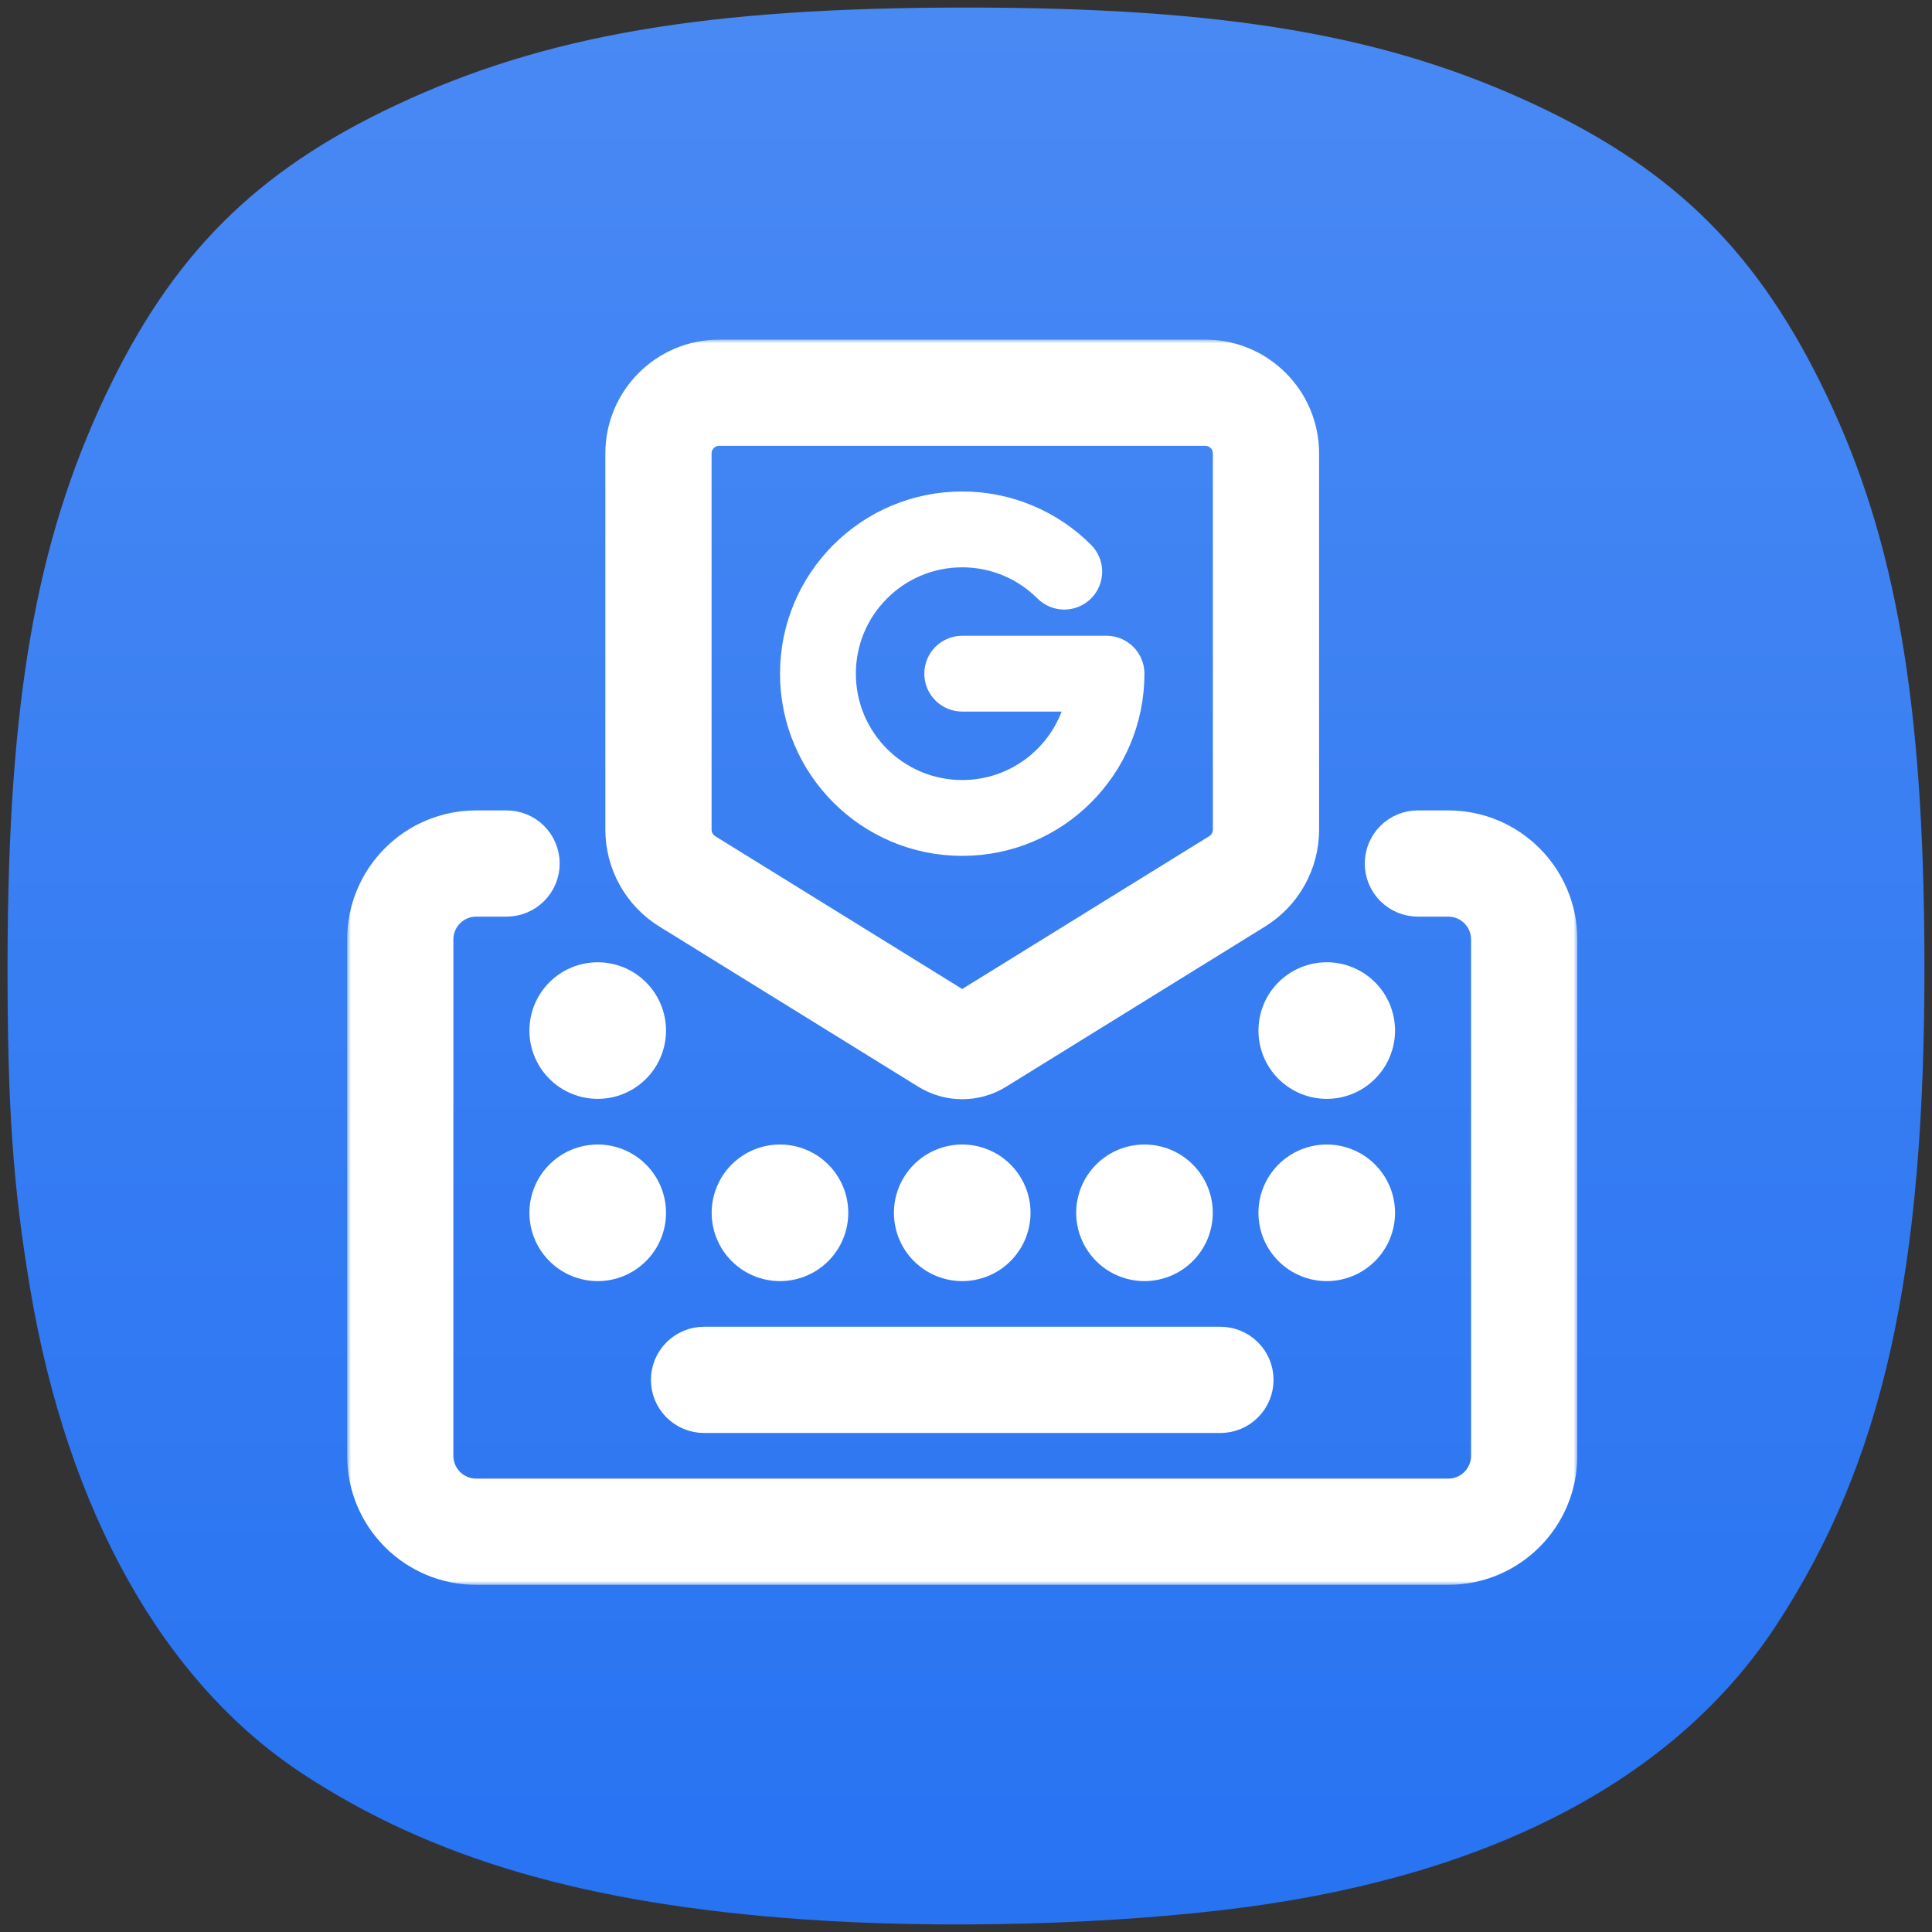 <svg width="256" height="256" viewBox="0 0 256 256" fill="none" xmlns="http://www.w3.org/2000/svg">
<rect x="0" y="0" width="256" height="256" fill="#333333" stroke="none"/>
<path d="M106.429 254.324C77.804 252.299 57.286 246.329 40.076 235.018C21.657 222.911 8.94 200.243 3.984 170.687C1.693 157.021 0.963 146.366 1.001 127.164C1.07 93.081 4.727 71.961 13.937 52.468C22.776 33.762 33.851 22.679 52.44 13.942C72.184 4.661 93.555 1 127.994 1C162.433 1 183.803 4.661 203.548 13.942C222.119 22.672 233.122 33.673 242.078 52.468C251.216 71.645 254.915 93.034 254.999 127.164C255.1 168.687 249.55 193.658 235.416 215.277C222.216 235.466 198.18 248.266 165.151 252.695C147.932 255.004 125.031 255.639 106.429 254.324Z" fill="url(#paint0_linear_118_494)"/>
<mask id="path-2-outside-1_118_494" maskUnits="userSpaceOnUse" x="46" y="45" width="163" height="165" fill="black">
<rect fill="white" x="46" y="45" width="163" height="165"/>
<path fill-rule="evenodd" clip-rule="evenodd" d="M95.3 58.074C94.766 58.074 94.254 58.286 93.877 58.663C93.499 59.041 93.287 59.553 93.287 60.086V109.934C93.287 110.277 93.375 110.614 93.542 110.914C93.709 111.213 93.95 111.465 94.241 111.646L127.5 132.223L160.759 111.647C161.05 111.466 161.291 111.214 161.458 110.914C161.625 110.615 161.713 110.277 161.713 109.934V60.086C161.713 59.553 161.5 59.041 161.123 58.663C160.746 58.286 160.234 58.074 159.7 58.074H95.3ZM81.213 60.086C81.213 52.307 87.52 46 95.3 46H159.7C167.48 46 173.788 52.307 173.788 60.086V109.934C173.788 112.334 173.174 114.695 172.006 116.791C170.838 118.888 169.153 120.651 167.112 121.914L132.795 143.146C131.204 144.13 129.371 144.652 127.5 144.652C125.629 144.652 123.796 144.13 122.205 143.146L87.888 121.914C85.847 120.651 84.162 118.888 82.994 116.791C81.826 114.695 81.212 112.334 81.213 109.934V60.086ZM63.1 120.457C62.032 120.457 61.009 120.881 60.254 121.636C59.499 122.39 59.075 123.414 59.075 124.481V192.901C59.075 193.969 59.499 194.992 60.254 195.747C61.009 196.502 62.032 196.926 63.1 196.926H191.9C192.967 196.926 193.991 196.502 194.746 195.747C195.501 194.992 195.925 193.969 195.925 192.901V124.481C195.925 123.414 195.501 122.39 194.746 121.636C193.991 120.881 192.967 120.457 191.9 120.457H187.875C186.274 120.457 184.738 119.821 183.606 118.689C182.474 117.556 181.838 116.021 181.838 114.42C181.838 112.819 182.474 111.283 183.606 110.151C184.738 109.019 186.274 108.383 187.875 108.383H191.9C200.792 108.383 208 115.59 208 124.481V192.901C208 201.793 200.792 209 191.9 209H63.1C54.208 209 47 201.793 47 192.901V124.481C47 115.59 54.208 108.383 63.1 108.383H67.125C68.726 108.383 70.262 109.019 71.394 110.151C72.526 111.283 73.162 112.819 73.162 114.42C73.162 116.021 72.526 117.556 71.394 118.689C70.262 119.821 68.726 120.457 67.125 120.457H63.1ZM112.406 89.265C112.406 80.93 119.164 74.173 127.5 74.173C131.669 74.173 135.437 75.858 138.173 78.593C138.547 78.967 138.991 79.263 139.479 79.465C139.967 79.668 140.49 79.772 141.019 79.772C141.547 79.772 142.071 79.668 142.559 79.465C143.047 79.263 143.491 78.967 143.865 78.593C144.239 78.219 144.535 77.776 144.738 77.287C144.94 76.799 145.044 76.276 145.044 75.747C145.044 75.218 144.94 74.695 144.738 74.207C144.535 73.718 144.239 73.275 143.865 72.901C141.718 70.749 139.167 69.043 136.358 67.88C133.55 66.717 130.54 66.12 127.5 66.124C114.718 66.124 104.356 76.484 104.356 89.265C104.356 102.047 114.718 112.407 127.5 112.407C140.282 112.407 150.644 102.047 150.644 89.265C150.644 88.198 150.22 87.174 149.465 86.419C148.71 85.665 147.686 85.241 146.619 85.241H127.5C126.433 85.241 125.409 85.665 124.654 86.419C123.899 87.174 123.475 88.198 123.475 89.265C123.475 90.333 123.899 91.356 124.654 92.111C125.409 92.866 126.433 93.29 127.5 93.29H142.051C140.289 99.671 134.442 104.358 127.5 104.358C119.164 104.358 112.406 97.601 112.406 89.265ZM87.25 182.84C87.25 181.238 87.886 179.703 89.018 178.571C90.151 177.439 91.686 176.802 93.287 176.802H161.713C163.314 176.802 164.849 177.439 165.982 178.571C167.114 179.703 167.75 181.238 167.75 182.84C167.75 184.441 167.114 185.976 165.982 187.108C164.849 188.241 163.314 188.877 161.713 188.877H93.287C91.686 188.877 90.151 188.241 89.018 187.108C87.886 185.976 87.25 184.441 87.25 182.84ZM79.2 168.753C81.335 168.753 83.382 167.905 84.892 166.395C86.402 164.886 87.25 162.839 87.25 160.704C87.25 158.569 86.402 156.521 84.892 155.012C83.382 153.502 81.335 152.654 79.2 152.654C77.065 152.654 75.017 153.502 73.508 155.012C71.998 156.521 71.15 158.569 71.15 160.704C71.15 162.839 71.998 164.886 73.508 166.395C75.017 167.905 77.065 168.753 79.2 168.753ZM87.25 136.556C87.25 138.69 86.402 140.738 84.892 142.247C83.382 143.757 81.335 144.605 79.2 144.605C77.065 144.605 75.017 143.757 73.508 142.247C71.998 140.738 71.15 138.69 71.15 136.556C71.15 134.421 71.998 132.373 73.508 130.864C75.017 129.354 77.065 128.506 79.2 128.506C81.335 128.506 83.382 129.354 84.892 130.864C86.402 132.373 87.25 134.421 87.25 136.556ZM103.35 168.753C105.485 168.753 107.533 167.905 109.042 166.395C110.552 164.886 111.4 162.839 111.4 160.704C111.4 158.569 110.552 156.521 109.042 155.012C107.533 153.502 105.485 152.654 103.35 152.654C101.215 152.654 99.168 153.502 97.658 155.012C96.148 156.521 95.3 158.569 95.3 160.704C95.3 162.839 96.148 164.886 97.658 166.395C99.168 167.905 101.215 168.753 103.35 168.753ZM159.7 160.704C159.7 162.839 158.852 164.886 157.342 166.395C155.833 167.905 153.785 168.753 151.65 168.753C149.515 168.753 147.467 167.905 145.958 166.395C144.448 164.886 143.6 162.839 143.6 160.704C143.6 158.569 144.448 156.521 145.958 155.012C147.467 153.502 149.515 152.654 151.65 152.654C153.785 152.654 155.833 153.502 157.342 155.012C158.852 156.521 159.7 158.569 159.7 160.704ZM175.8 168.753C177.935 168.753 179.983 167.905 181.492 166.395C183.002 164.886 183.85 162.839 183.85 160.704C183.85 158.569 183.002 156.521 181.492 155.012C179.983 153.502 177.935 152.654 175.8 152.654C173.665 152.654 171.617 153.502 170.108 155.012C168.598 156.521 167.75 158.569 167.75 160.704C167.75 162.839 168.598 164.886 170.108 166.395C171.617 167.905 173.665 168.753 175.8 168.753ZM183.85 136.556C183.85 138.69 183.002 140.738 181.492 142.247C179.983 143.757 177.935 144.605 175.8 144.605C173.665 144.605 171.617 143.757 170.108 142.247C168.598 140.738 167.75 138.69 167.75 136.556C167.75 134.421 168.598 132.373 170.108 130.864C171.617 129.354 173.665 128.506 175.8 128.506C177.935 128.506 179.983 129.354 181.492 130.864C183.002 132.373 183.85 134.421 183.85 136.556ZM127.5 168.753C129.635 168.753 131.683 167.905 133.192 166.395C134.702 164.886 135.55 162.839 135.55 160.704C135.55 158.569 134.702 156.521 133.192 155.012C131.683 153.502 129.635 152.654 127.5 152.654C125.365 152.654 123.317 153.502 121.808 155.012C120.298 156.521 119.45 158.569 119.45 160.704C119.45 162.839 120.298 164.886 121.808 166.395C123.317 167.905 125.365 168.753 127.5 168.753Z"/>
</mask>
<path fill-rule="evenodd" clip-rule="evenodd" d="M95.3 58.074C94.766 58.074 94.254 58.286 93.877 58.663C93.499 59.041 93.287 59.553 93.287 60.086V109.934C93.287 110.277 93.375 110.614 93.542 110.914C93.709 111.213 93.95 111.465 94.241 111.646L127.5 132.223L160.759 111.647C161.05 111.466 161.291 111.214 161.458 110.914C161.625 110.615 161.713 110.277 161.713 109.934V60.086C161.713 59.553 161.5 59.041 161.123 58.663C160.746 58.286 160.234 58.074 159.7 58.074H95.3ZM81.213 60.086C81.213 52.307 87.52 46 95.3 46H159.7C167.48 46 173.788 52.307 173.788 60.086V109.934C173.788 112.334 173.174 114.695 172.006 116.791C170.838 118.888 169.153 120.651 167.112 121.914L132.795 143.146C131.204 144.13 129.371 144.652 127.5 144.652C125.629 144.652 123.796 144.13 122.205 143.146L87.888 121.914C85.847 120.651 84.162 118.888 82.994 116.791C81.826 114.695 81.212 112.334 81.213 109.934V60.086ZM63.1 120.457C62.032 120.457 61.009 120.881 60.254 121.636C59.499 122.39 59.075 123.414 59.075 124.481V192.901C59.075 193.969 59.499 194.992 60.254 195.747C61.009 196.502 62.032 196.926 63.1 196.926H191.9C192.967 196.926 193.991 196.502 194.746 195.747C195.501 194.992 195.925 193.969 195.925 192.901V124.481C195.925 123.414 195.501 122.39 194.746 121.636C193.991 120.881 192.967 120.457 191.9 120.457H187.875C186.274 120.457 184.738 119.821 183.606 118.689C182.474 117.556 181.838 116.021 181.838 114.42C181.838 112.819 182.474 111.283 183.606 110.151C184.738 109.019 186.274 108.383 187.875 108.383H191.9C200.792 108.383 208 115.59 208 124.481V192.901C208 201.793 200.792 209 191.9 209H63.1C54.208 209 47 201.793 47 192.901V124.481C47 115.59 54.208 108.383 63.1 108.383H67.125C68.726 108.383 70.262 109.019 71.394 110.151C72.526 111.283 73.162 112.819 73.162 114.42C73.162 116.021 72.526 117.556 71.394 118.689C70.262 119.821 68.726 120.457 67.125 120.457H63.1ZM112.406 89.265C112.406 80.93 119.164 74.173 127.5 74.173C131.669 74.173 135.437 75.858 138.173 78.593C138.547 78.967 138.991 79.263 139.479 79.465C139.967 79.668 140.49 79.772 141.019 79.772C141.547 79.772 142.071 79.668 142.559 79.465C143.047 79.263 143.491 78.967 143.865 78.593C144.239 78.219 144.535 77.776 144.738 77.287C144.94 76.799 145.044 76.276 145.044 75.747C145.044 75.218 144.94 74.695 144.738 74.207C144.535 73.718 144.239 73.275 143.865 72.901C141.718 70.749 139.167 69.043 136.358 67.88C133.55 66.717 130.54 66.12 127.5 66.124C114.718 66.124 104.356 76.484 104.356 89.265C104.356 102.047 114.718 112.407 127.5 112.407C140.282 112.407 150.644 102.047 150.644 89.265C150.644 88.198 150.22 87.174 149.465 86.419C148.71 85.665 147.686 85.241 146.619 85.241H127.5C126.433 85.241 125.409 85.665 124.654 86.419C123.899 87.174 123.475 88.198 123.475 89.265C123.475 90.333 123.899 91.356 124.654 92.111C125.409 92.866 126.433 93.29 127.5 93.29H142.051C140.289 99.671 134.442 104.358 127.5 104.358C119.164 104.358 112.406 97.601 112.406 89.265ZM87.25 182.84C87.25 181.238 87.886 179.703 89.018 178.571C90.151 177.439 91.686 176.802 93.287 176.802H161.713C163.314 176.802 164.849 177.439 165.982 178.571C167.114 179.703 167.75 181.238 167.75 182.84C167.75 184.441 167.114 185.976 165.982 187.108C164.849 188.241 163.314 188.877 161.713 188.877H93.287C91.686 188.877 90.151 188.241 89.018 187.108C87.886 185.976 87.25 184.441 87.25 182.84ZM79.2 168.753C81.335 168.753 83.382 167.905 84.892 166.395C86.402 164.886 87.25 162.839 87.25 160.704C87.25 158.569 86.402 156.521 84.892 155.012C83.382 153.502 81.335 152.654 79.2 152.654C77.065 152.654 75.017 153.502 73.508 155.012C71.998 156.521 71.15 158.569 71.15 160.704C71.15 162.839 71.998 164.886 73.508 166.395C75.017 167.905 77.065 168.753 79.2 168.753ZM87.25 136.556C87.25 138.69 86.402 140.738 84.892 142.247C83.382 143.757 81.335 144.605 79.2 144.605C77.065 144.605 75.017 143.757 73.508 142.247C71.998 140.738 71.15 138.69 71.15 136.556C71.15 134.421 71.998 132.373 73.508 130.864C75.017 129.354 77.065 128.506 79.2 128.506C81.335 128.506 83.382 129.354 84.892 130.864C86.402 132.373 87.25 134.421 87.25 136.556ZM103.35 168.753C105.485 168.753 107.533 167.905 109.042 166.395C110.552 164.886 111.4 162.839 111.4 160.704C111.4 158.569 110.552 156.521 109.042 155.012C107.533 153.502 105.485 152.654 103.35 152.654C101.215 152.654 99.168 153.502 97.658 155.012C96.148 156.521 95.3 158.569 95.3 160.704C95.3 162.839 96.148 164.886 97.658 166.395C99.168 167.905 101.215 168.753 103.35 168.753ZM159.7 160.704C159.7 162.839 158.852 164.886 157.342 166.395C155.833 167.905 153.785 168.753 151.65 168.753C149.515 168.753 147.467 167.905 145.958 166.395C144.448 164.886 143.6 162.839 143.6 160.704C143.6 158.569 144.448 156.521 145.958 155.012C147.467 153.502 149.515 152.654 151.65 152.654C153.785 152.654 155.833 153.502 157.342 155.012C158.852 156.521 159.7 158.569 159.7 160.704ZM175.8 168.753C177.935 168.753 179.983 167.905 181.492 166.395C183.002 164.886 183.85 162.839 183.85 160.704C183.85 158.569 183.002 156.521 181.492 155.012C179.983 153.502 177.935 152.654 175.8 152.654C173.665 152.654 171.617 153.502 170.108 155.012C168.598 156.521 167.75 158.569 167.75 160.704C167.75 162.839 168.598 164.886 170.108 166.395C171.617 167.905 173.665 168.753 175.8 168.753ZM183.85 136.556C183.85 138.69 183.002 140.738 181.492 142.247C179.983 143.757 177.935 144.605 175.8 144.605C173.665 144.605 171.617 143.757 170.108 142.247C168.598 140.738 167.75 138.69 167.75 136.556C167.75 134.421 168.598 132.373 170.108 130.864C171.617 129.354 173.665 128.506 175.8 128.506C177.935 128.506 179.983 129.354 181.492 130.864C183.002 132.373 183.85 134.421 183.85 136.556ZM127.5 168.753C129.635 168.753 131.683 167.905 133.192 166.395C134.702 164.886 135.55 162.839 135.55 160.704C135.55 158.569 134.702 156.521 133.192 155.012C131.683 153.502 129.635 152.654 127.5 152.654C125.365 152.654 123.317 153.502 121.808 155.012C120.298 156.521 119.45 158.569 119.45 160.704C119.45 162.839 120.298 164.886 121.808 166.395C123.317 167.905 125.365 168.753 127.5 168.753Z" fill="white"/>
<path fill-rule="evenodd" clip-rule="evenodd" d="M95.3 58.074C94.766 58.074 94.254 58.286 93.877 58.663C93.499 59.041 93.287 59.553 93.287 60.086V109.934C93.287 110.277 93.375 110.614 93.542 110.914C93.709 111.213 93.95 111.465 94.241 111.646L127.5 132.223L160.759 111.647C161.05 111.466 161.291 111.214 161.458 110.914C161.625 110.615 161.713 110.277 161.713 109.934V60.086C161.713 59.553 161.5 59.041 161.123 58.663C160.746 58.286 160.234 58.074 159.7 58.074H95.3ZM81.213 60.086C81.213 52.307 87.52 46 95.3 46H159.7C167.48 46 173.788 52.307 173.788 60.086V109.934C173.788 112.334 173.174 114.695 172.006 116.791C170.838 118.888 169.153 120.651 167.112 121.914L132.795 143.146C131.204 144.13 129.371 144.652 127.5 144.652C125.629 144.652 123.796 144.13 122.205 143.146L87.888 121.914C85.847 120.651 84.162 118.888 82.994 116.791C81.826 114.695 81.212 112.334 81.213 109.934V60.086ZM63.1 120.457C62.032 120.457 61.009 120.881 60.254 121.636C59.499 122.39 59.075 123.414 59.075 124.481V192.901C59.075 193.969 59.499 194.992 60.254 195.747C61.009 196.502 62.032 196.926 63.1 196.926H191.9C192.967 196.926 193.991 196.502 194.746 195.747C195.501 194.992 195.925 193.969 195.925 192.901V124.481C195.925 123.414 195.501 122.39 194.746 121.636C193.991 120.881 192.967 120.457 191.9 120.457H187.875C186.274 120.457 184.738 119.821 183.606 118.689C182.474 117.556 181.838 116.021 181.838 114.42C181.838 112.819 182.474 111.283 183.606 110.151C184.738 109.019 186.274 108.383 187.875 108.383H191.9C200.792 108.383 208 115.59 208 124.481V192.901C208 201.793 200.792 209 191.9 209H63.1C54.208 209 47 201.793 47 192.901V124.481C47 115.59 54.208 108.383 63.1 108.383H67.125C68.726 108.383 70.262 109.019 71.394 110.151C72.526 111.283 73.162 112.819 73.162 114.42C73.162 116.021 72.526 117.556 71.394 118.689C70.262 119.821 68.726 120.457 67.125 120.457H63.1ZM112.406 89.265C112.406 80.93 119.164 74.173 127.5 74.173C131.669 74.173 135.437 75.858 138.173 78.593C138.547 78.967 138.991 79.263 139.479 79.465C139.967 79.668 140.49 79.772 141.019 79.772C141.547 79.772 142.071 79.668 142.559 79.465C143.047 79.263 143.491 78.967 143.865 78.593C144.239 78.219 144.535 77.776 144.738 77.287C144.94 76.799 145.044 76.276 145.044 75.747C145.044 75.218 144.94 74.695 144.738 74.207C144.535 73.718 144.239 73.275 143.865 72.901C141.718 70.749 139.167 69.043 136.358 67.88C133.55 66.717 130.54 66.12 127.5 66.124C114.718 66.124 104.356 76.484 104.356 89.265C104.356 102.047 114.718 112.407 127.5 112.407C140.282 112.407 150.644 102.047 150.644 89.265C150.644 88.198 150.22 87.174 149.465 86.419C148.71 85.665 147.686 85.241 146.619 85.241H127.5C126.433 85.241 125.409 85.665 124.654 86.419C123.899 87.174 123.475 88.198 123.475 89.265C123.475 90.333 123.899 91.356 124.654 92.111C125.409 92.866 126.433 93.29 127.5 93.29H142.051C140.289 99.671 134.442 104.358 127.5 104.358C119.164 104.358 112.406 97.601 112.406 89.265ZM87.25 182.84C87.25 181.238 87.886 179.703 89.018 178.571C90.151 177.439 91.686 176.802 93.287 176.802H161.713C163.314 176.802 164.849 177.439 165.982 178.571C167.114 179.703 167.75 181.238 167.75 182.84C167.75 184.441 167.114 185.976 165.982 187.108C164.849 188.241 163.314 188.877 161.713 188.877H93.287C91.686 188.877 90.151 188.241 89.018 187.108C87.886 185.976 87.25 184.441 87.25 182.84ZM79.2 168.753C81.335 168.753 83.382 167.905 84.892 166.395C86.402 164.886 87.25 162.839 87.25 160.704C87.25 158.569 86.402 156.521 84.892 155.012C83.382 153.502 81.335 152.654 79.2 152.654C77.065 152.654 75.017 153.502 73.508 155.012C71.998 156.521 71.15 158.569 71.15 160.704C71.15 162.839 71.998 164.886 73.508 166.395C75.017 167.905 77.065 168.753 79.2 168.753ZM87.25 136.556C87.25 138.69 86.402 140.738 84.892 142.247C83.382 143.757 81.335 144.605 79.2 144.605C77.065 144.605 75.017 143.757 73.508 142.247C71.998 140.738 71.15 138.69 71.15 136.556C71.15 134.421 71.998 132.373 73.508 130.864C75.017 129.354 77.065 128.506 79.2 128.506C81.335 128.506 83.382 129.354 84.892 130.864C86.402 132.373 87.25 134.421 87.25 136.556ZM103.35 168.753C105.485 168.753 107.533 167.905 109.042 166.395C110.552 164.886 111.4 162.839 111.4 160.704C111.4 158.569 110.552 156.521 109.042 155.012C107.533 153.502 105.485 152.654 103.35 152.654C101.215 152.654 99.168 153.502 97.658 155.012C96.148 156.521 95.3 158.569 95.3 160.704C95.3 162.839 96.148 164.886 97.658 166.395C99.168 167.905 101.215 168.753 103.35 168.753ZM159.7 160.704C159.7 162.839 158.852 164.886 157.342 166.395C155.833 167.905 153.785 168.753 151.65 168.753C149.515 168.753 147.467 167.905 145.958 166.395C144.448 164.886 143.6 162.839 143.6 160.704C143.6 158.569 144.448 156.521 145.958 155.012C147.467 153.502 149.515 152.654 151.65 152.654C153.785 152.654 155.833 153.502 157.342 155.012C158.852 156.521 159.7 158.569 159.7 160.704ZM175.8 168.753C177.935 168.753 179.983 167.905 181.492 166.395C183.002 164.886 183.85 162.839 183.85 160.704C183.85 158.569 183.002 156.521 181.492 155.012C179.983 153.502 177.935 152.654 175.8 152.654C173.665 152.654 171.617 153.502 170.108 155.012C168.598 156.521 167.75 158.569 167.75 160.704C167.75 162.839 168.598 164.886 170.108 166.395C171.617 167.905 173.665 168.753 175.8 168.753ZM183.85 136.556C183.85 138.69 183.002 140.738 181.492 142.247C179.983 143.757 177.935 144.605 175.8 144.605C173.665 144.605 171.617 143.757 170.108 142.247C168.598 140.738 167.75 138.69 167.75 136.556C167.75 134.421 168.598 132.373 170.108 130.864C171.617 129.354 173.665 128.506 175.8 128.506C177.935 128.506 179.983 129.354 181.492 130.864C183.002 132.373 183.85 134.421 183.85 136.556ZM127.5 168.753C129.635 168.753 131.683 167.905 133.192 166.395C134.702 164.886 135.55 162.839 135.55 160.704C135.55 158.569 134.702 156.521 133.192 155.012C131.683 153.502 129.635 152.654 127.5 152.654C125.365 152.654 123.317 153.502 121.808 155.012C120.298 156.521 119.45 158.569 119.45 160.704C119.45 162.839 120.298 164.886 121.808 166.395C123.317 167.905 125.365 168.753 127.5 168.753Z" stroke="white" stroke-width="2" mask="url(#path-2-outside-1_118_494)"/>
<defs>
<linearGradient id="paint0_linear_118_494" x1="128" y1="1" x2="128" y2="255" gradientUnits="userSpaceOnUse">
<stop stop-color="#4989F4"/>
<stop offset="1" stop-color="#2773F2"/>
</linearGradient>
</defs>
</svg>
